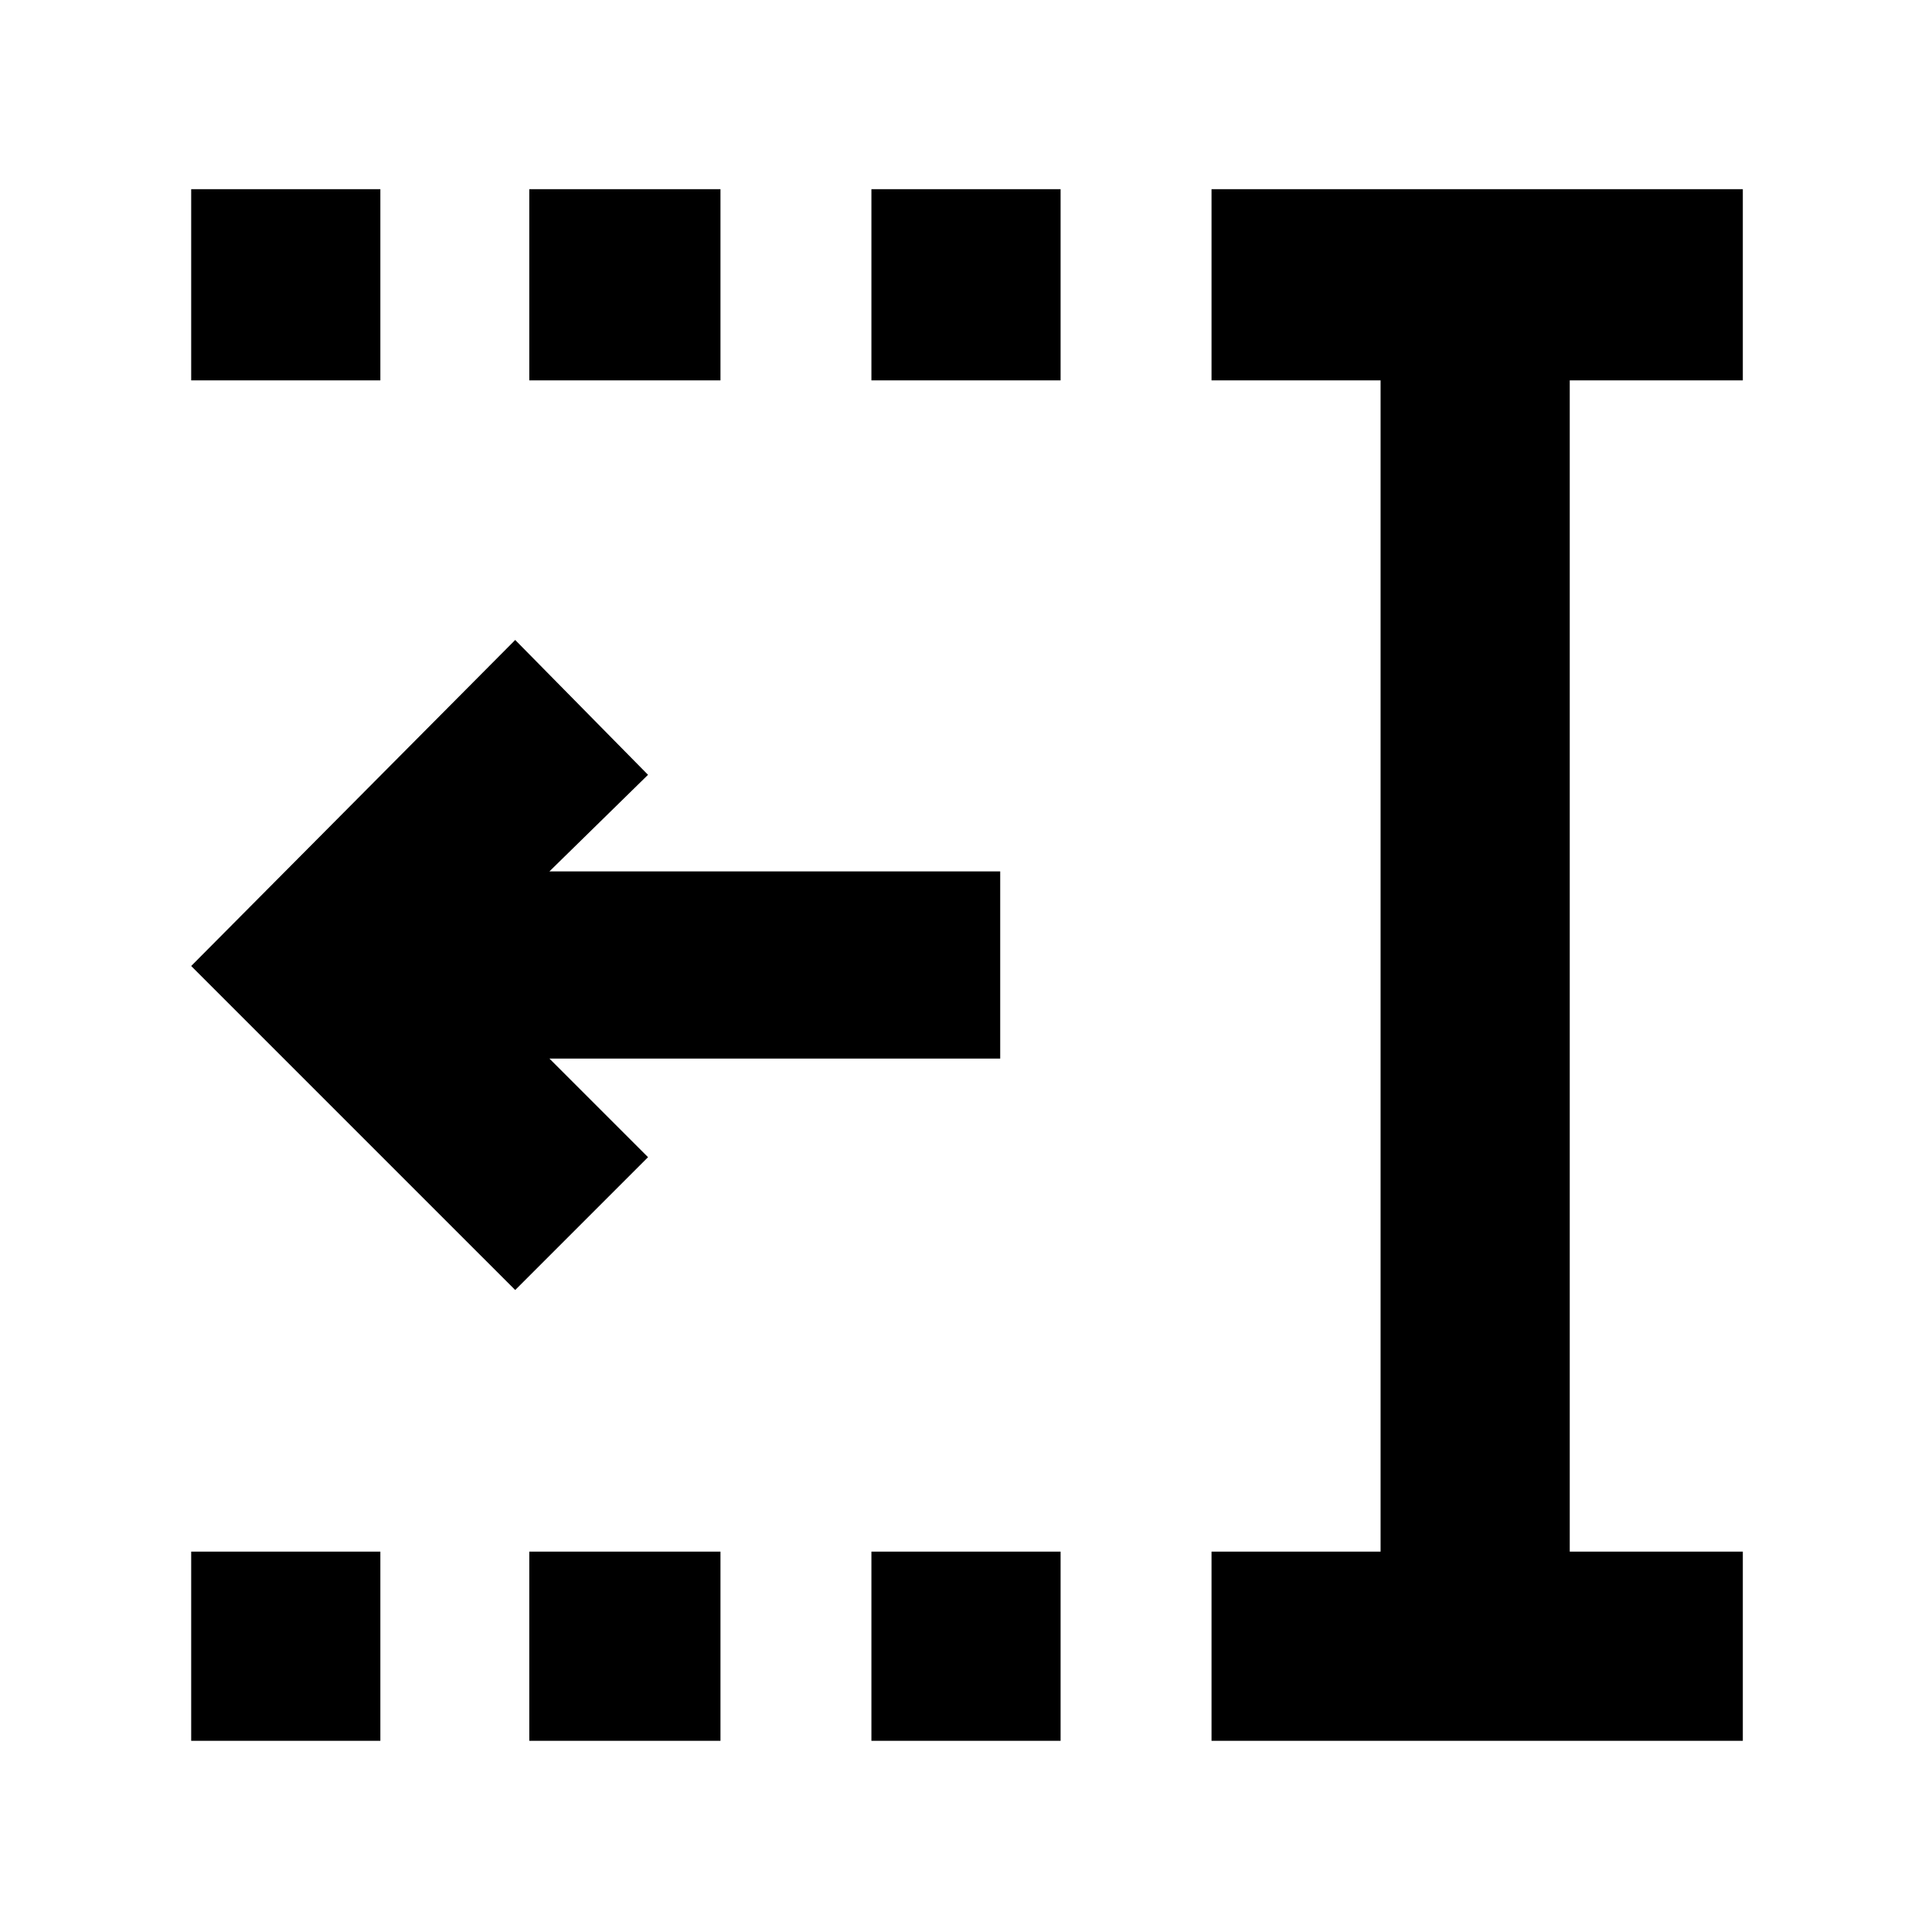<svg xmlns="http://www.w3.org/2000/svg" width="48" height="48" viewBox="0 -960 960 960"><path d="M433-771v-95h94v95h-94Zm0 676v-94h94v94h-94ZM263-771v-95h95v95h-95Zm0 676v-94h95v94h-95ZM95-771v-95h94v95H95Zm0 676v-94h94v94H95Zm507 0v-94h84v-582h-84v-95h264v95h-86v582h86v94H602ZM256-319 95-480l161-162 66 67-49 48h224v93H273l49 49-66 66Z"/></svg>